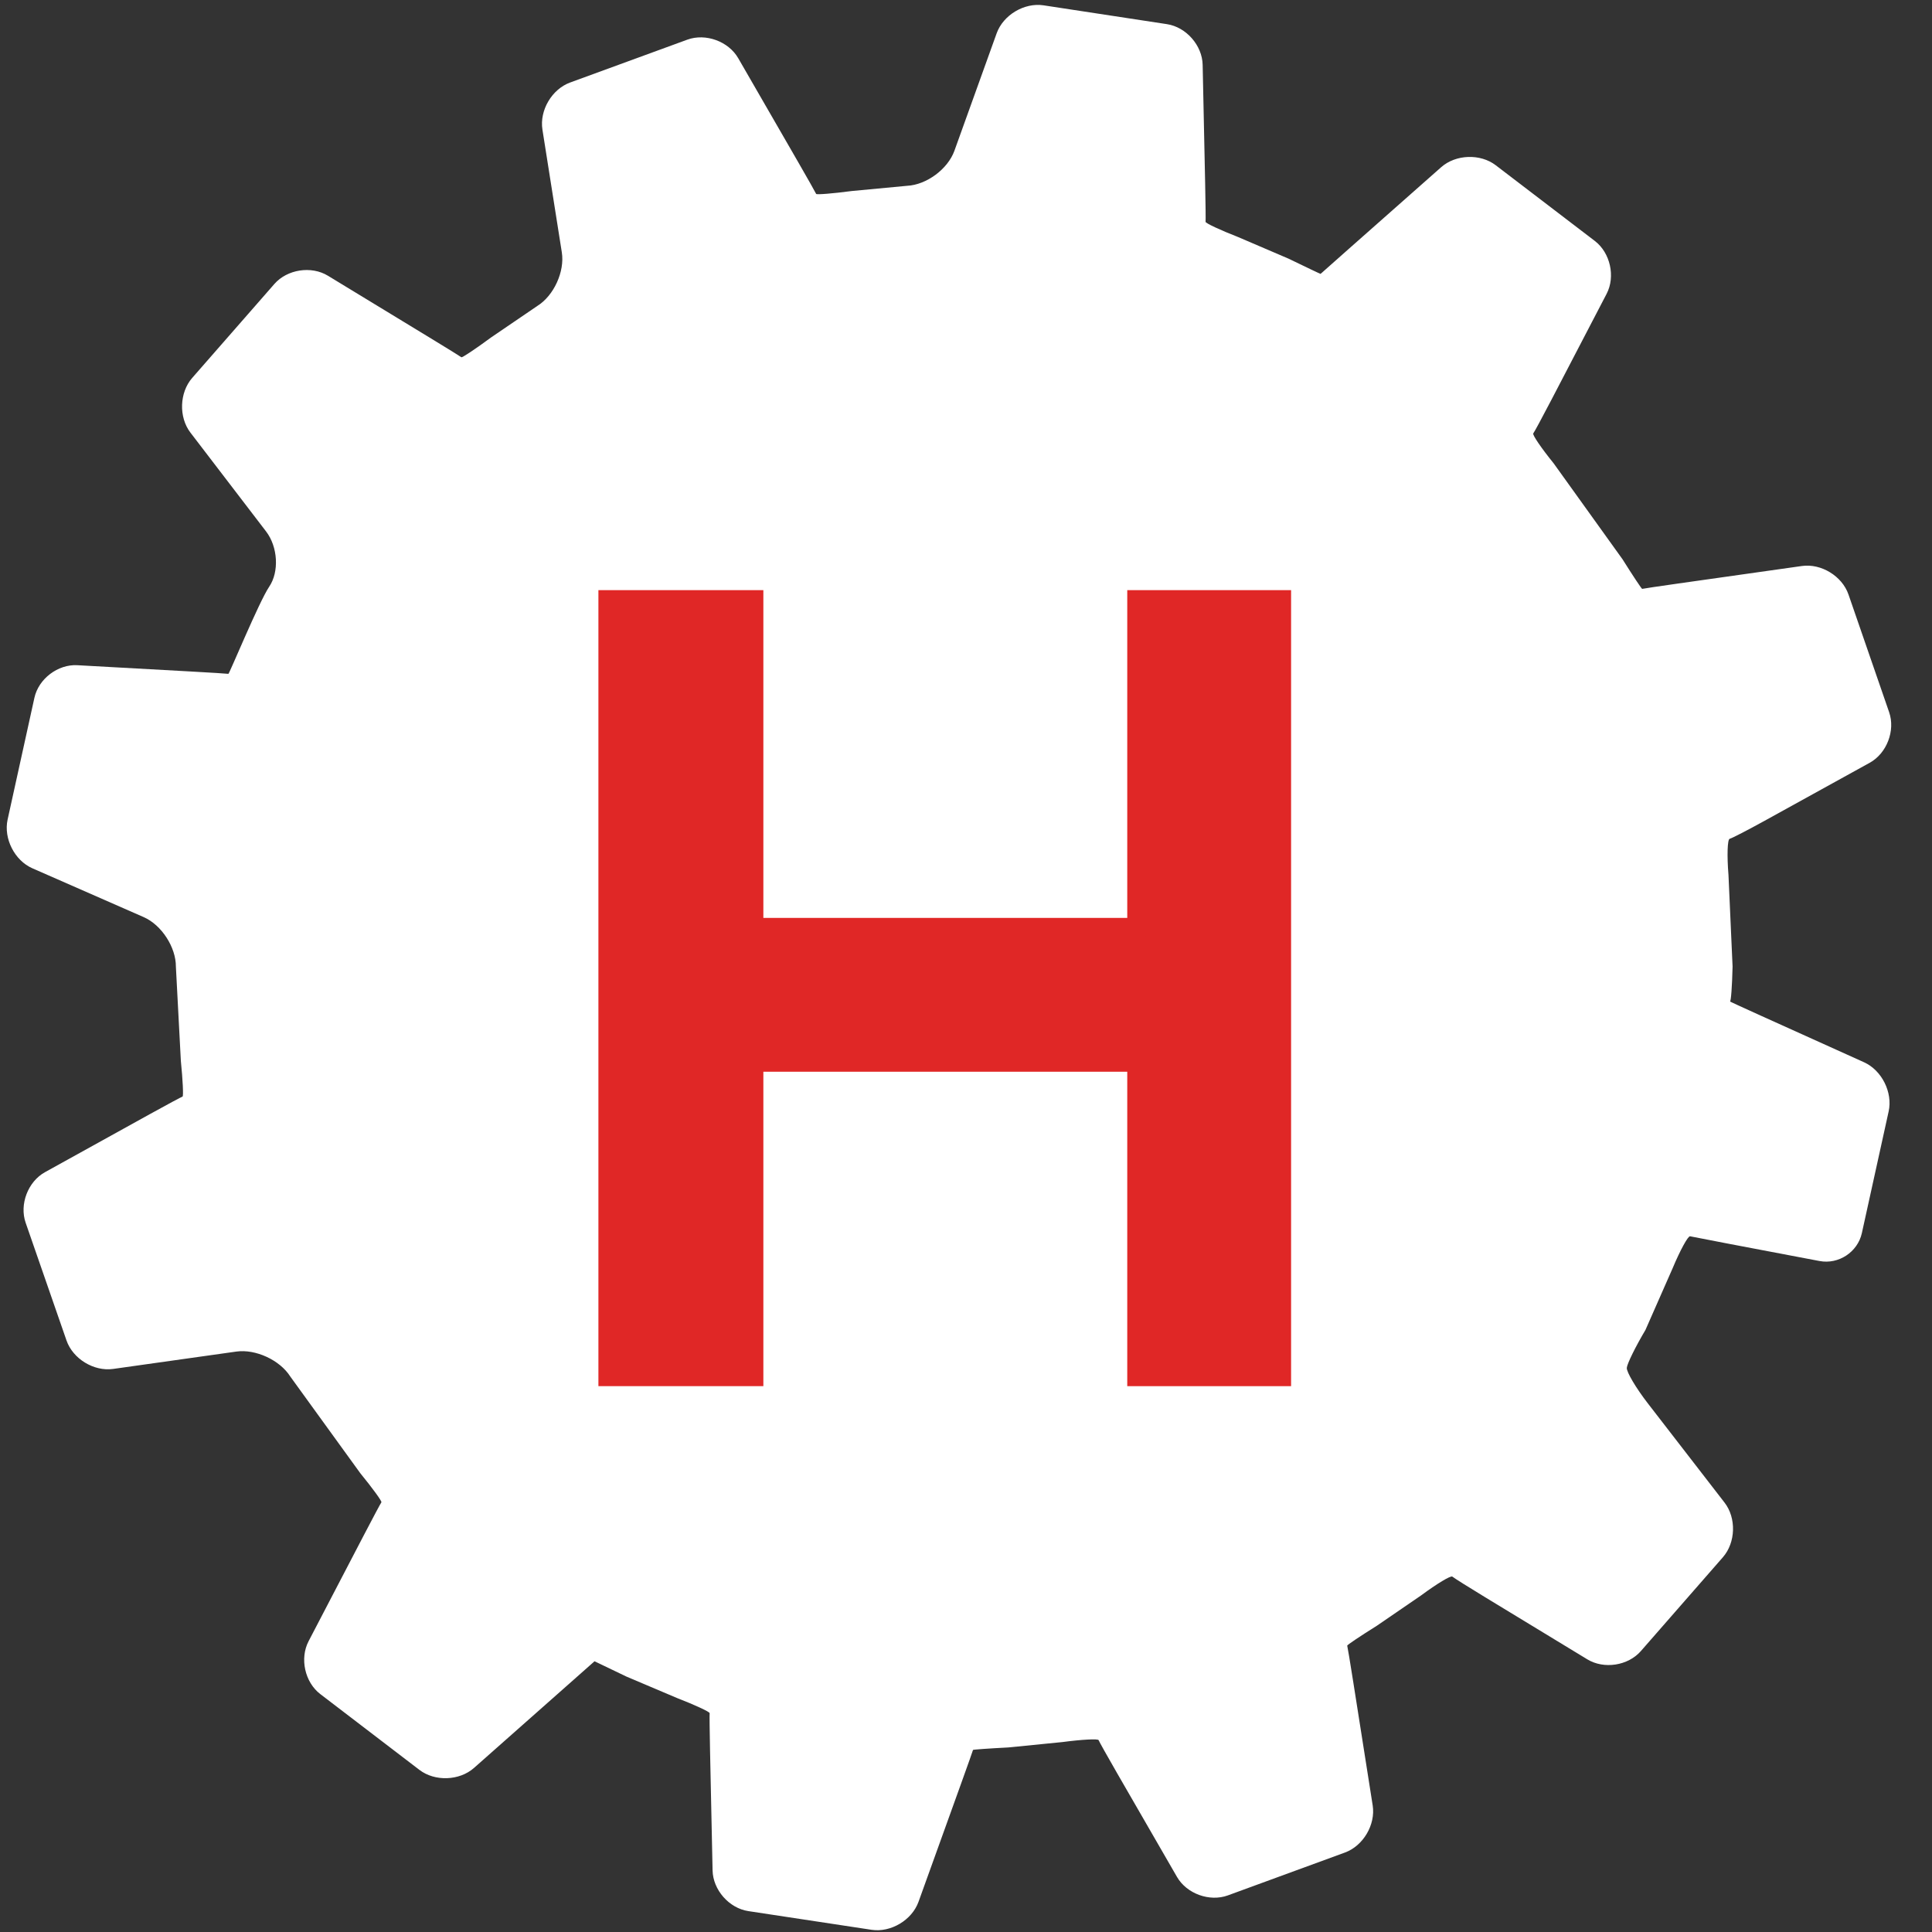 <?xml version="1.0" encoding="utf-8"?>
<!-- Generator: Adobe Illustrator 17.0.0, SVG Export Plug-In . SVG Version: 6.00 Build 0)  -->
<!DOCTYPE svg PUBLIC "-//W3C//DTD SVG 1.1//EN" "http://www.w3.org/Graphics/SVG/1.1/DTD/svg11.dtd">
<svg version="1.1" xmlns="http://www.w3.org/2000/svg" xmlns:xlink="http://www.w3.org/1999/xlink" x="0px" y="0px" width="100px"
	 height="100px" viewBox="0 0 100 100" enable-background="new 0 0 100 100" xml:space="preserve">
<rect x="0" y="0" width="100" height="100" fill="#333333" stroke="none"/>
<g id="Layer_2">
</g>
<g id="Layer_1">
	<g>
		<g>
			<g>
				<path fill="#FFFFFF" d="M68.353,14.176c-0.005,0.007-0.751-0.347-1.656-0.787l-2.609-1.118c-0.938-0.366-1.697-0.722-1.688-0.79
					c0.01-0.068,0-0.947-0.021-1.954l-0.13-6.171c-0.021-1.007-0.853-1.954-1.848-2.106l-6.385-0.974
					c-0.995-0.152-2.088,0.499-2.429,1.447L49.4,7.804c-0.341,0.947-1.442,1.763-2.448,1.813l-2.861,0.27
					c-0.998,0.131-1.83,0.198-1.848,0.149c-0.018-0.049-0.444-0.803-0.947-1.675l-3.087-5.351c-0.503-0.872-1.688-1.303-2.634-0.957
					L29.51,4.271c-0.946,0.346-1.591,1.442-1.434,2.437l1.004,6.355c0.157,0.994-0.414,2.243-1.27,2.774l-2.387,1.626
					c-0.81,0.598-1.504,1.06-1.542,1.028c-0.038-0.032-0.772-0.487-1.633-1.01l-5.276-3.21c-0.86-0.523-2.106-0.331-2.769,0.426
					L9.949,19.56c-0.663,0.758-0.705,2.032-0.093,2.831l3.917,5.118c0.612,0.8,0.684,2.087,0.16,2.86
					c-0.524,0.774-2.064,4.519-2.112,4.509c-0.048-0.01-0.91-0.064-1.915-0.12l-5.904-0.327c-1.005-0.056-2.005,0.703-2.221,1.687
					l-1.387,6.302c-0.216,0.983,0.361,2.119,1.283,2.523l5.763,2.528c0.922,0.405,1.671,1.559,1.664,2.566l0.257,4.875
					c0.101,1.002,0.14,1.833,0.087,1.847c-0.053,0.014-0.817,0.425-1.698,0.912l-5.422,3.001c-0.881,0.488-1.331,1.665-1.001,2.616
					l2.115,6.094c0.33,0.951,1.416,1.614,2.413,1.474l6.379-0.899c0.997-0.14,2.253,0.441,2.791,1.292l3.625,5.006
					c0.637,0.78,1.128,1.456,1.091,1.504c-0.037,0.048-0.448,0.817-0.913,1.71l-2.857,5.482c-0.465,0.893-0.192,2.124,0.608,2.735
					l5.13,3.923c0.8,0.612,2.071,0.566,2.825-0.101l4.863-4.303c0.754-0.667,1.373-1.215,1.376-1.218
					c0.003-0.003,0.746,0.354,1.652,0.793l2.617,1.109c0.939,0.364,1.699,0.718,1.689,0.785c-0.01,0.068,0,0.947,0.021,1.954
					l0.131,6.185c0.021,1.007,0.853,1.954,1.848,2.105l6.381,0.968c0.995,0.151,2.089-0.5,2.43-1.448l2.199-6.106
					c0.341-0.947,0.621-1.737,0.622-1.756c0.001-0.018,0.825-0.077,1.83-0.129l2.803-0.279c0.998-0.132,1.838-0.177,1.867-0.1
					c0.029,0.077,0.464,0.854,0.967,1.726l3.091,5.355c0.503,0.872,1.689,1.302,2.634,0.956l6.061-2.219
					c0.945-0.346,1.591-1.443,1.434-2.438l-1.009-6.408c-0.157-0.995-0.296-1.833-0.309-1.863c-0.013-0.03,0.674-0.491,1.528-1.025
					l2.302-1.578c0.809-0.6,1.533-1.036,1.611-0.969c0.077,0.067,0.844,0.549,1.705,1.072l5.283,3.211
					c0.86,0.523,2.106,0.331,2.769-0.427l4.248-4.86c0.663-0.758,0.701-2.03,0.085-2.826l-3.971-5.137
					c-0.616-0.797-1.106-1.624-1.089-1.838c0.017-0.214,0.452-1.098,0.966-1.963l1.41-3.202c0.389-0.929,0.794-1.669,0.9-1.645
					c0.107,0.024,1.003,0.198,1.992,0.386l4.707,0.894c0.989,0.188,1.975-0.463,2.192-1.446l1.387-6.301
					c0.216-0.983-0.357-2.127-1.275-2.541l-5.359-2.419c-0.918-0.414-1.628-0.742-1.578-0.729c0.05,0.013,0.11-0.799,0.133-1.806
					l-0.212-4.737c-0.082-1.003-0.055-1.847,0.062-1.875c0.116-0.028,0.933-0.449,1.814-0.936l5.435-3
					c0.881-0.486,1.334-1.663,1.005-2.615l-2.105-6.095c-0.329-0.952-1.413-1.615-2.41-1.474l-6.415,0.908
					c-0.997,0.141-1.831,0.265-1.853,0.276c-0.023,0.011-0.48-0.678-1.016-1.53l-3.567-4.969c-0.634-0.782-1.109-1.478-1.054-1.548
					c0.055-0.07,0.48-0.857,0.945-1.75l2.851-5.474c0.465-0.893,0.191-2.124-0.608-2.736L77.42,8.554
					c-0.799-0.612-2.071-0.567-2.825,0.1l-4.861,4.297C68.98,13.618,68.358,14.169,68.353,14.176z"/>
			</g>
		</g>
		<g>
			<path fill="#E02726" stroke="#E02726" stroke-width="0.947" stroke-miterlimit="10" d="M58.82,71.274V54.999H39.038v16.274
				h-7.591V31.019h7.591v16.965H58.82V31.019h7.533v40.255H58.82z"/>
		</g>
	</g>
</g>
<g id="Layer_3">
</g>
</svg>

